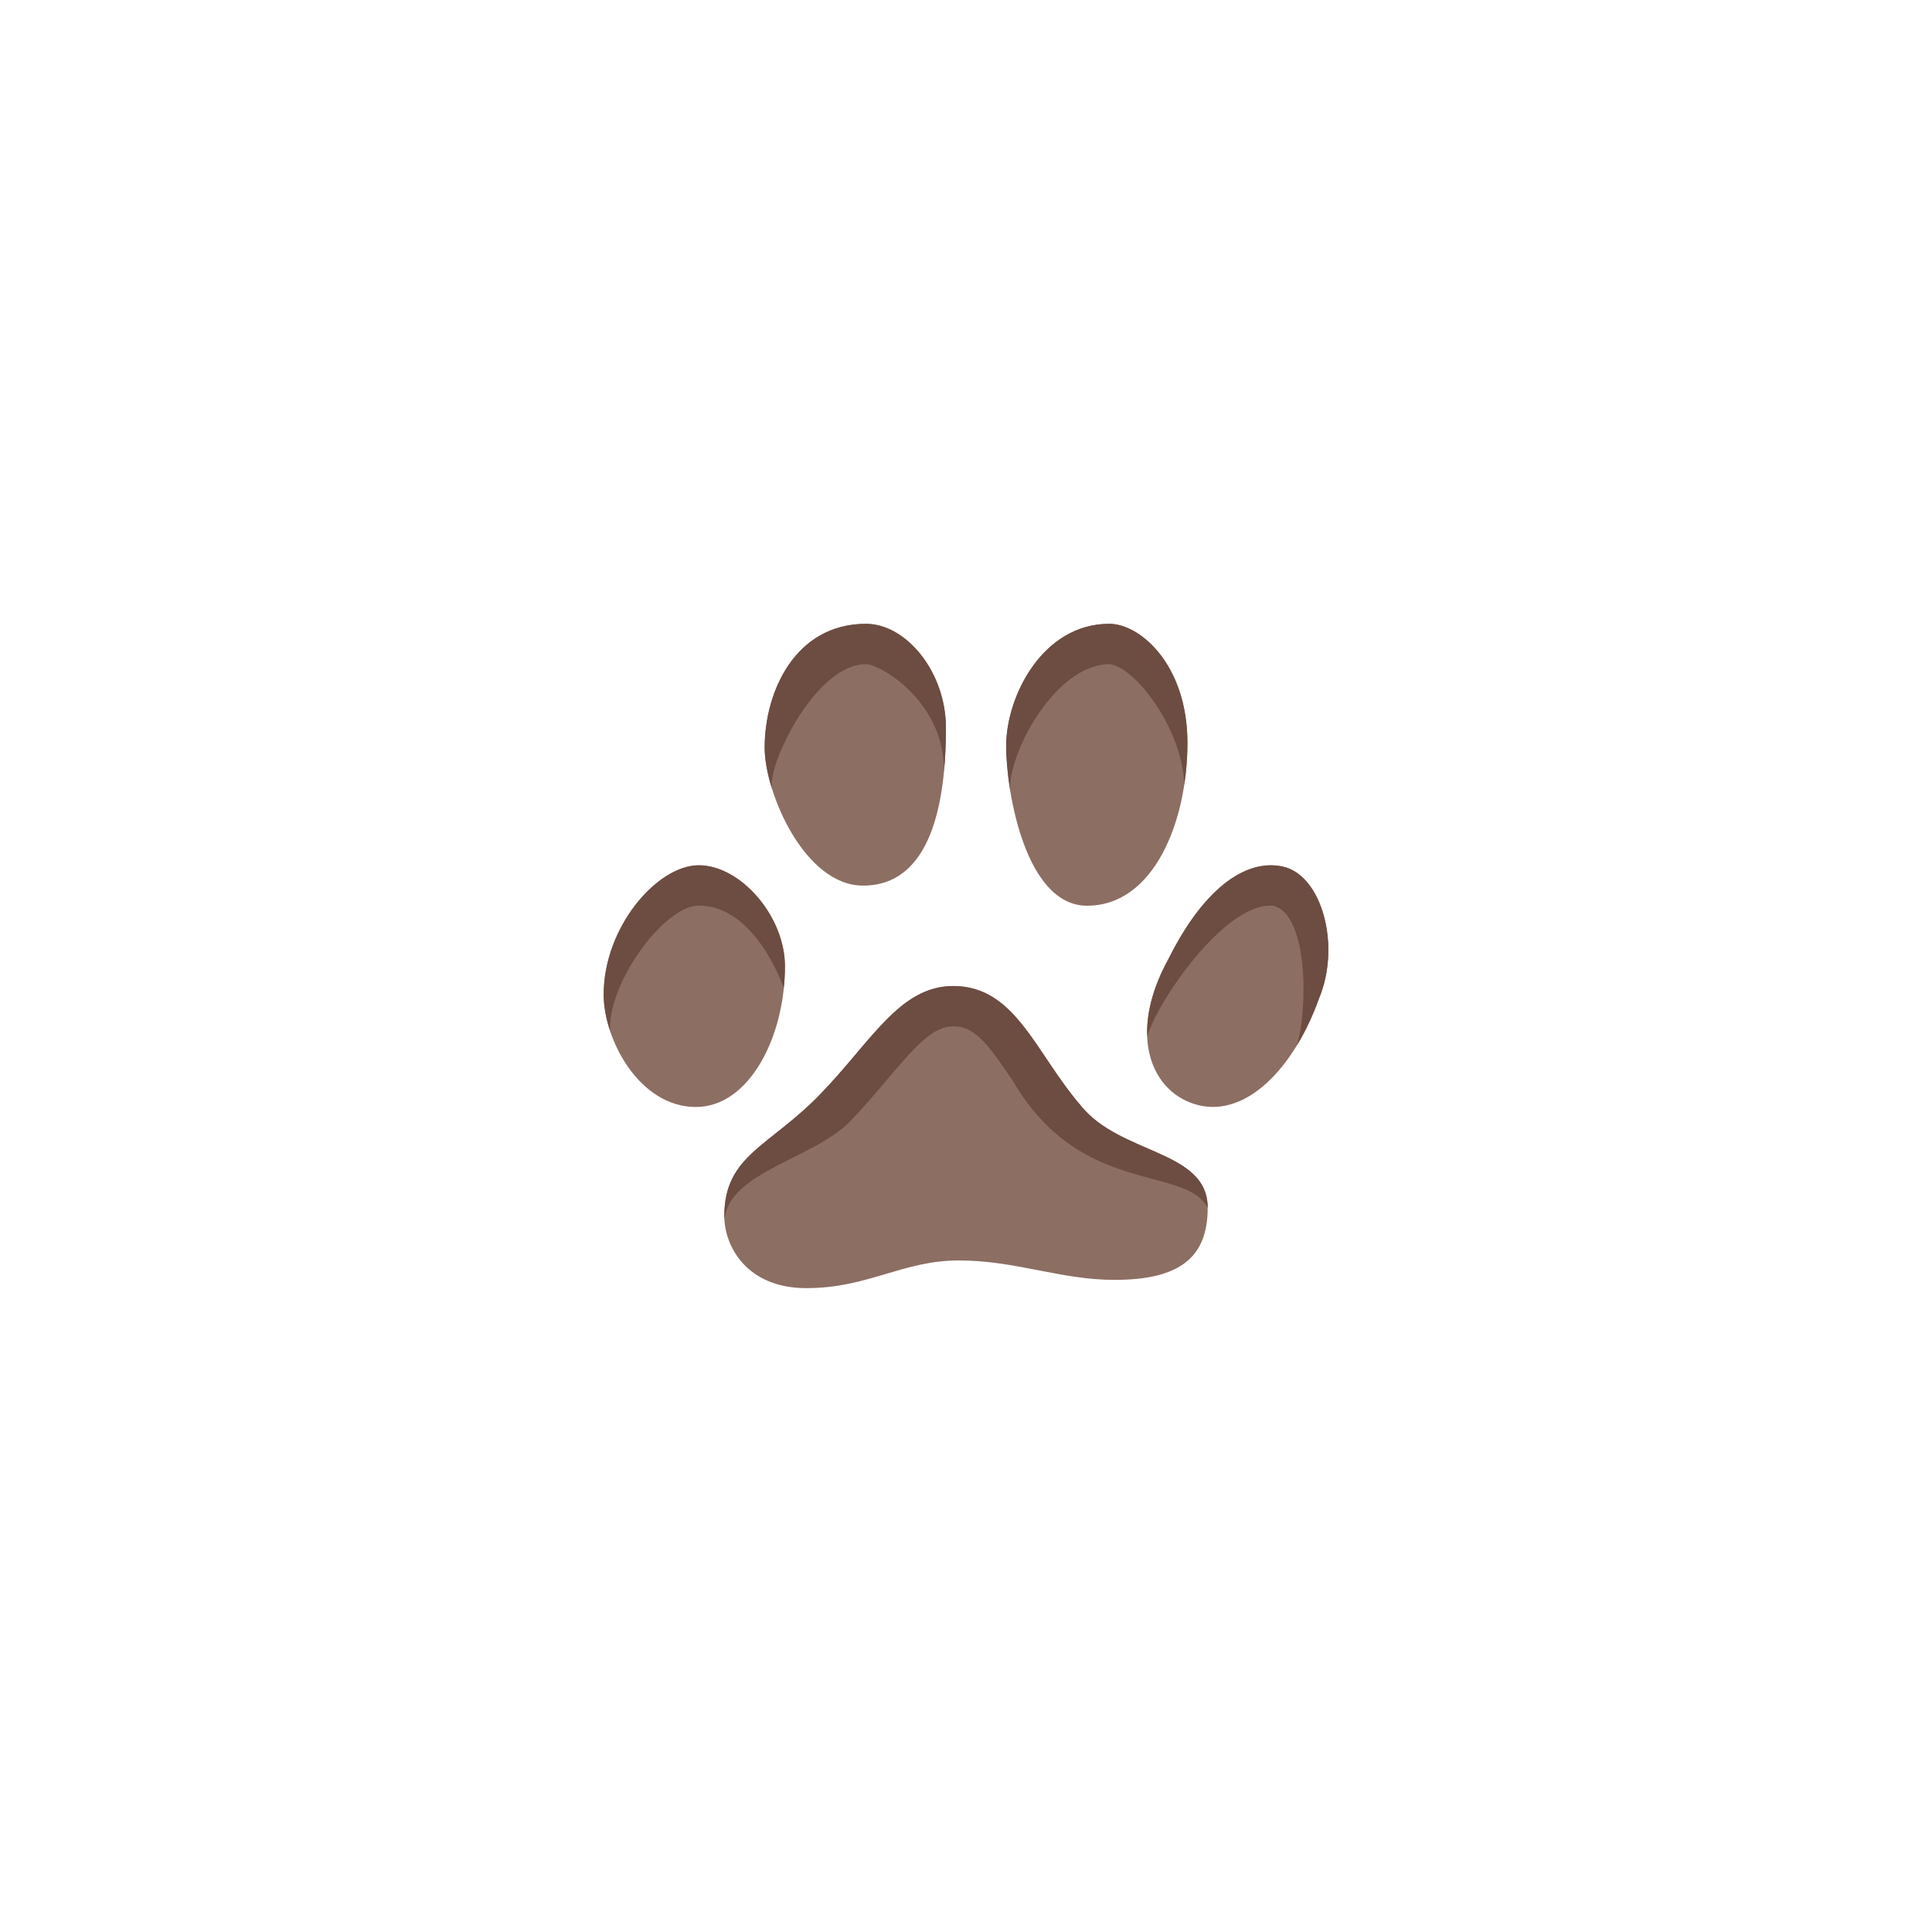 <?xml version="1.0" encoding="UTF-8" standalone="no" ?>
<!DOCTYPE svg PUBLIC "-//W3C//DTD SVG 1.1//EN" "http://www.w3.org/Graphics/SVG/1.1/DTD/svg11.dtd">
<svg xmlns="http://www.w3.org/2000/svg" xmlns:xlink="http://www.w3.org/1999/xlink" version="1.1" width="400" height="400" viewBox="0 0 400 400" xml:space="preserve">
<desc>Created with Fabric.js 3.6.2</desc>
<defs>
</defs>
<g transform="matrix(4.17 0 0 4.17 200 235.42)" id="surface1"  >
<path style="stroke: none; stroke-width: 1; stroke-dasharray: none; stroke-linecap: butt; stroke-dashoffset: 0; stroke-linejoin: miter; stroke-miterlimit: 4; fill: rgb(141,110,99); fill-rule: nonzero; opacity: 1;"  transform=" translate(-24, -32.5)" d="M 36 36.012 C 36 38.488 34.598 39.59 31.367 39.59 C 28.703 39.59 26.457 38.625 23.648 38.625 C 20.844 38.625 19.156 40 16.07 40 C 13.125 40 12 37.934 12 36.422 C 12 33.395 14.246 32.98 16.77 30.363 C 19.301 27.754 20.703 25 23.367 25 C 26.457 25 27.441 28.305 29.684 30.918 C 31.648 33.395 36 33.117 36 36.012 Z" stroke-linecap="round" />
</g>
<g transform="matrix(4.17 0 0 4.17 227.08 158.33)" id="surface1"  >
<path style="stroke: none; stroke-width: 1; stroke-dasharray: none; stroke-linecap: butt; stroke-dashoffset: 0; stroke-linejoin: miter; stroke-miterlimit: 4; fill: rgb(141,110,99); fill-rule: nonzero; opacity: 1;"  transform=" translate(-30.5, -14)" d="M 30.016 21 C 33.34 21 35 16.812 35 12.918 C 35 9.023 32.645 7 31.121 7 C 27.801 7 26 10.609 26 13.062 C 26 15.371 26.969 21 30.016 21 Z" stroke-linecap="round" />
</g>
<g transform="matrix(4.17 0 0 4.17 177.08 156.25)" id="surface1"  >
<path style="stroke: none; stroke-width: 1; stroke-dasharray: none; stroke-linecap: butt; stroke-dashoffset: 0; stroke-linejoin: miter; stroke-miterlimit: 4; fill: rgb(141,110,99); fill-rule: nonzero; opacity: 1;"  transform=" translate(-18.5, -13.5)" d="M 18.883 20 C 22.238 20 23 15.945 23 12.172 C 23 9.375 21.016 7 19.031 7 C 15.523 7 14 10.355 14 13.148 C 14 15.387 15.984 20 18.883 20 Z" stroke-linecap="round" />
</g>
<g transform="matrix(4.17 0 0 4.17 143.75 204.17)" id="surface1"  >
<path style="stroke: none; stroke-width: 1; stroke-dasharray: none; stroke-linecap: butt; stroke-dashoffset: 0; stroke-linejoin: miter; stroke-miterlimit: 4; fill: rgb(141,110,99); fill-rule: nonzero; opacity: 1;"  transform=" translate(-10.5, -25)" d="M 15 24.023 C 15 21.512 12.785 19 10.723 19 C 8.656 19 6 22.07 6 25.418 C 6 27.652 7.77 31 10.574 31 C 13.23 31 15 27.512 15 24.023 Z" stroke-linecap="round" />
</g>
<g transform="matrix(4.17 0 0 4.17 256.25 204.16)" id="surface1"  >
<path style="stroke: none; stroke-width: 1; stroke-dasharray: none; stroke-linecap: butt; stroke-dashoffset: 0; stroke-linejoin: miter; stroke-miterlimit: 4; fill: rgb(141,110,99); fill-rule: nonzero; opacity: 1;"  transform=" translate(-37.5, -25)" d="M 39.734 19.062 C 37.797 18.645 35.715 20.32 34.055 23.664 C 31.977 27.434 33.223 30.359 35.578 30.918 C 37.934 31.477 40.285 29.105 41.531 25.617 C 42.641 22.969 41.672 19.48 39.734 19.062 Z" stroke-linecap="round" />
</g>
<g transform="matrix(4.17 0 0 4.17 200 228.25)" id="surface1"  >
<path style="stroke: none; stroke-width: 1; stroke-dasharray: none; stroke-linecap: butt; stroke-dashoffset: 0; stroke-linejoin: miter; stroke-miterlimit: 4; fill: rgb(109,76,65); fill-rule: nonzero; opacity: 1;"  transform=" translate(-24, -30.78)" d="M 18.211 31.758 C 18.906 31.035 19.523 30.309 20.066 29.664 C 21.504 27.965 22.363 27 23.367 27 C 24.406 27 25.035 27.785 26.332 29.719 C 29.688 35.469 34.875 33.875 36 36.012 C 36 33.117 31.648 33.395 29.684 30.918 C 27.438 28.305 26.457 25 23.367 25 C 20.703 25 19.301 27.754 16.773 30.363 C 14.246 32.98 12 33.395 12 36.422 C 12 36.465 12.012 36.512 12.012 36.559 C 12.277 34.238 16.332 33.605 18.211 31.758 Z" stroke-linecap="round" />
</g>
<g transform="matrix(4.17 0 0 4.17 227.08 146.26)" id="surface1"  >
<path style="stroke: none; stroke-width: 1; stroke-dasharray: none; stroke-linecap: butt; stroke-dashoffset: 0; stroke-linejoin: miter; stroke-miterlimit: 4; fill: rgb(109,76,65); fill-rule: nonzero; opacity: 1;"  transform=" translate(-30.5, -11.1)" d="M 31.109 9 C 32.391 9.094 34.789 12.262 34.84 15.004 C 34.945 14.316 35 13.613 35 12.918 C 35 9.02 32.645 7 31.121 7 C 27.801 7 26 10.609 26 13.062 C 26 13.621 26.059 14.383 26.188 15.207 C 26.188 15.199 26.188 15.195 26.188 15.195 C 26.188 13.219 28.5 9.031 31.109 9 Z" stroke-linecap="round" />
</g>
<g transform="matrix(4.17 0 0 4.17 177.08 146.26)" id="surface1"  >
<path style="stroke: none; stroke-width: 1; stroke-dasharray: none; stroke-linecap: butt; stroke-dashoffset: 0; stroke-linejoin: miter; stroke-miterlimit: 4; fill: rgb(109,76,65); fill-rule: nonzero; opacity: 1;"  transform=" translate(-18.5, -11.1)" d="M 19.031 9 C 19.719 9 22.945 10.848 22.902 14.328 C 22.973 13.617 23 12.891 23 12.172 C 23 9.375 21.016 7 19.031 7 C 15.523 7 14 10.355 14 13.148 C 14 13.719 14.129 14.441 14.367 15.203 C 14.355 15.137 14.344 15.07 14.344 15 C 14.344 13.562 16.633 9 19.031 9 Z" stroke-linecap="round" />
</g>
<g transform="matrix(4.17 0 0 4.17 143.75 196.41)" id="surface1"  >
<path style="stroke: none; stroke-width: 1; stroke-dasharray: none; stroke-linecap: butt; stroke-dashoffset: 0; stroke-linejoin: miter; stroke-miterlimit: 4; fill: rgb(109,76,65); fill-rule: nonzero; opacity: 1;"  transform=" translate(-10.5, -23.14)" d="M 10.723 21 C 13.562 21 14.941 25.09 14.941 25.09 C 14.977 24.734 15 24.383 15 24.023 C 15 21.512 12.785 19 10.723 19 C 8.656 19 6 22.07 6 25.418 C 6 25.988 6.117 26.637 6.34 27.277 C 6.324 27.215 6.312 27.152 6.312 27.086 C 6.312 24.672 9.047 21 10.723 21 Z" stroke-linecap="round" />
</g>
<g transform="matrix(4.17 0 0 4.17 256.26 197.8)" id="surface1"  >
<path style="stroke: none; stroke-width: 1; stroke-dasharray: none; stroke-linecap: butt; stroke-dashoffset: 0; stroke-linejoin: miter; stroke-miterlimit: 4; fill: rgb(109,76,65); fill-rule: nonzero; opacity: 1;"  transform=" translate(-37.5, -23.47)" d="M 39.734 19.062 C 39.535 19.02 39.34 19 39.145 19 C 37.379 19 35.551 20.656 34.055 23.664 C 33.27 25.094 32.961 26.395 33.008 27.5 C 33.484 25.785 36.805 20.945 39.145 21 C 39.199 21.004 39.258 21.008 39.289 21.012 C 40.957 21.441 41.016 26.004 40.434 27.945 C 40.855 27.25 41.23 26.473 41.535 25.617 C 42.641 22.969 41.672 19.48 39.734 19.062 Z" stroke-linecap="round" />
</g>
</svg>